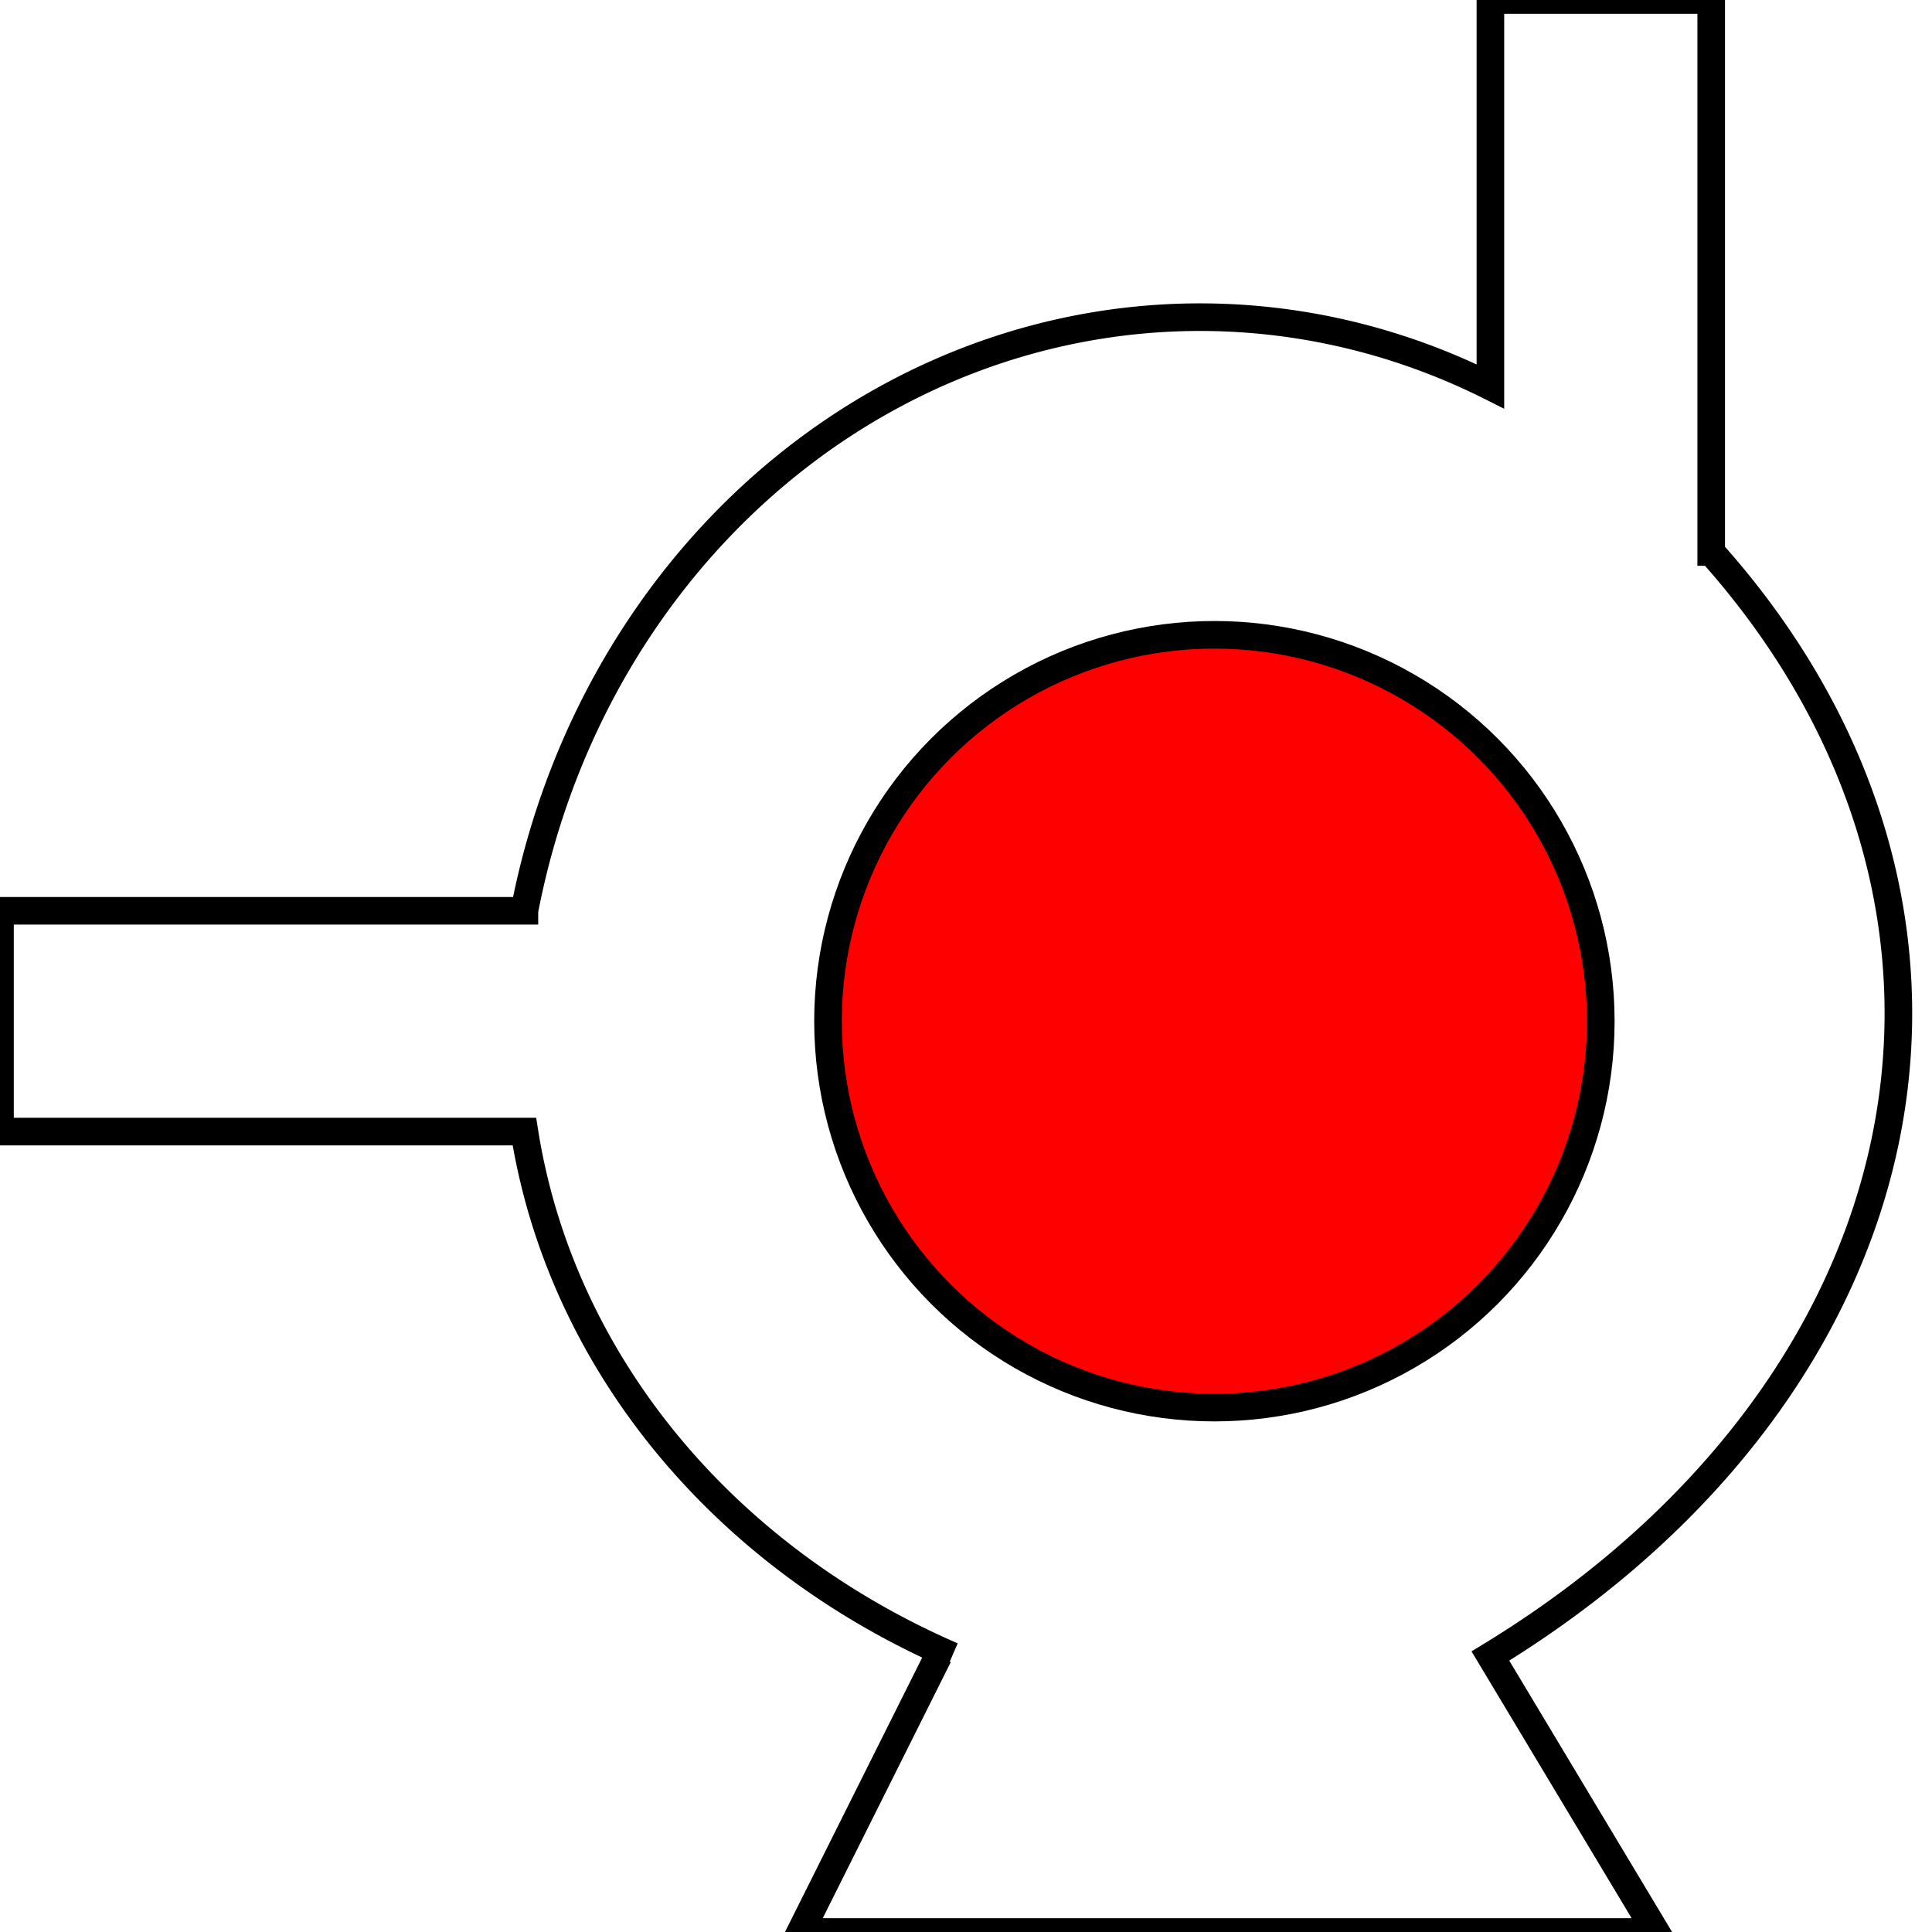 <svg xmlns="http://www.w3.org/2000/svg"
     xmlns:oik="http://iface.ru/oik_svg"
     width="70"
     height="70">

    <title>Выключатель</title>

    <g oik:oikelement="1">
        <desc>
            var ts = initTmStatus(20, 1, 1, 'Выключатель');

            function update() {
                if (isTmStatusUnreliable(ts)) {
                    setElementProperty('breaker', 'fill', 'white');
                }
                else if (isTmStatusOn(ts)) {
                    setElementProperty('breaker', 'fill', 'green');
                }
                else {
                    setElementProperty('breaker', 'fill', 'red');
                }
            }

            return update;
        </desc>

        <path d="M19 33 A 25 27 0 0 1 54 14 L 54 0 L 62 0 L 62 20.5
                 M62 20 A 40 30 0 0 1 54 60 L 60 70 L 29 70 L34. 60
                 M34.5 60 A 28 25 0 0 1 19 41 L 0 41 L 0 33 L 19.5 33"
              stroke="black"
              fill="none"/>

        <circle oik:oikid="breaker"
                r="14"
                cx="44"
                cy="37"
                fill="red"
                stroke="#000"
        />

    </g>
</svg>